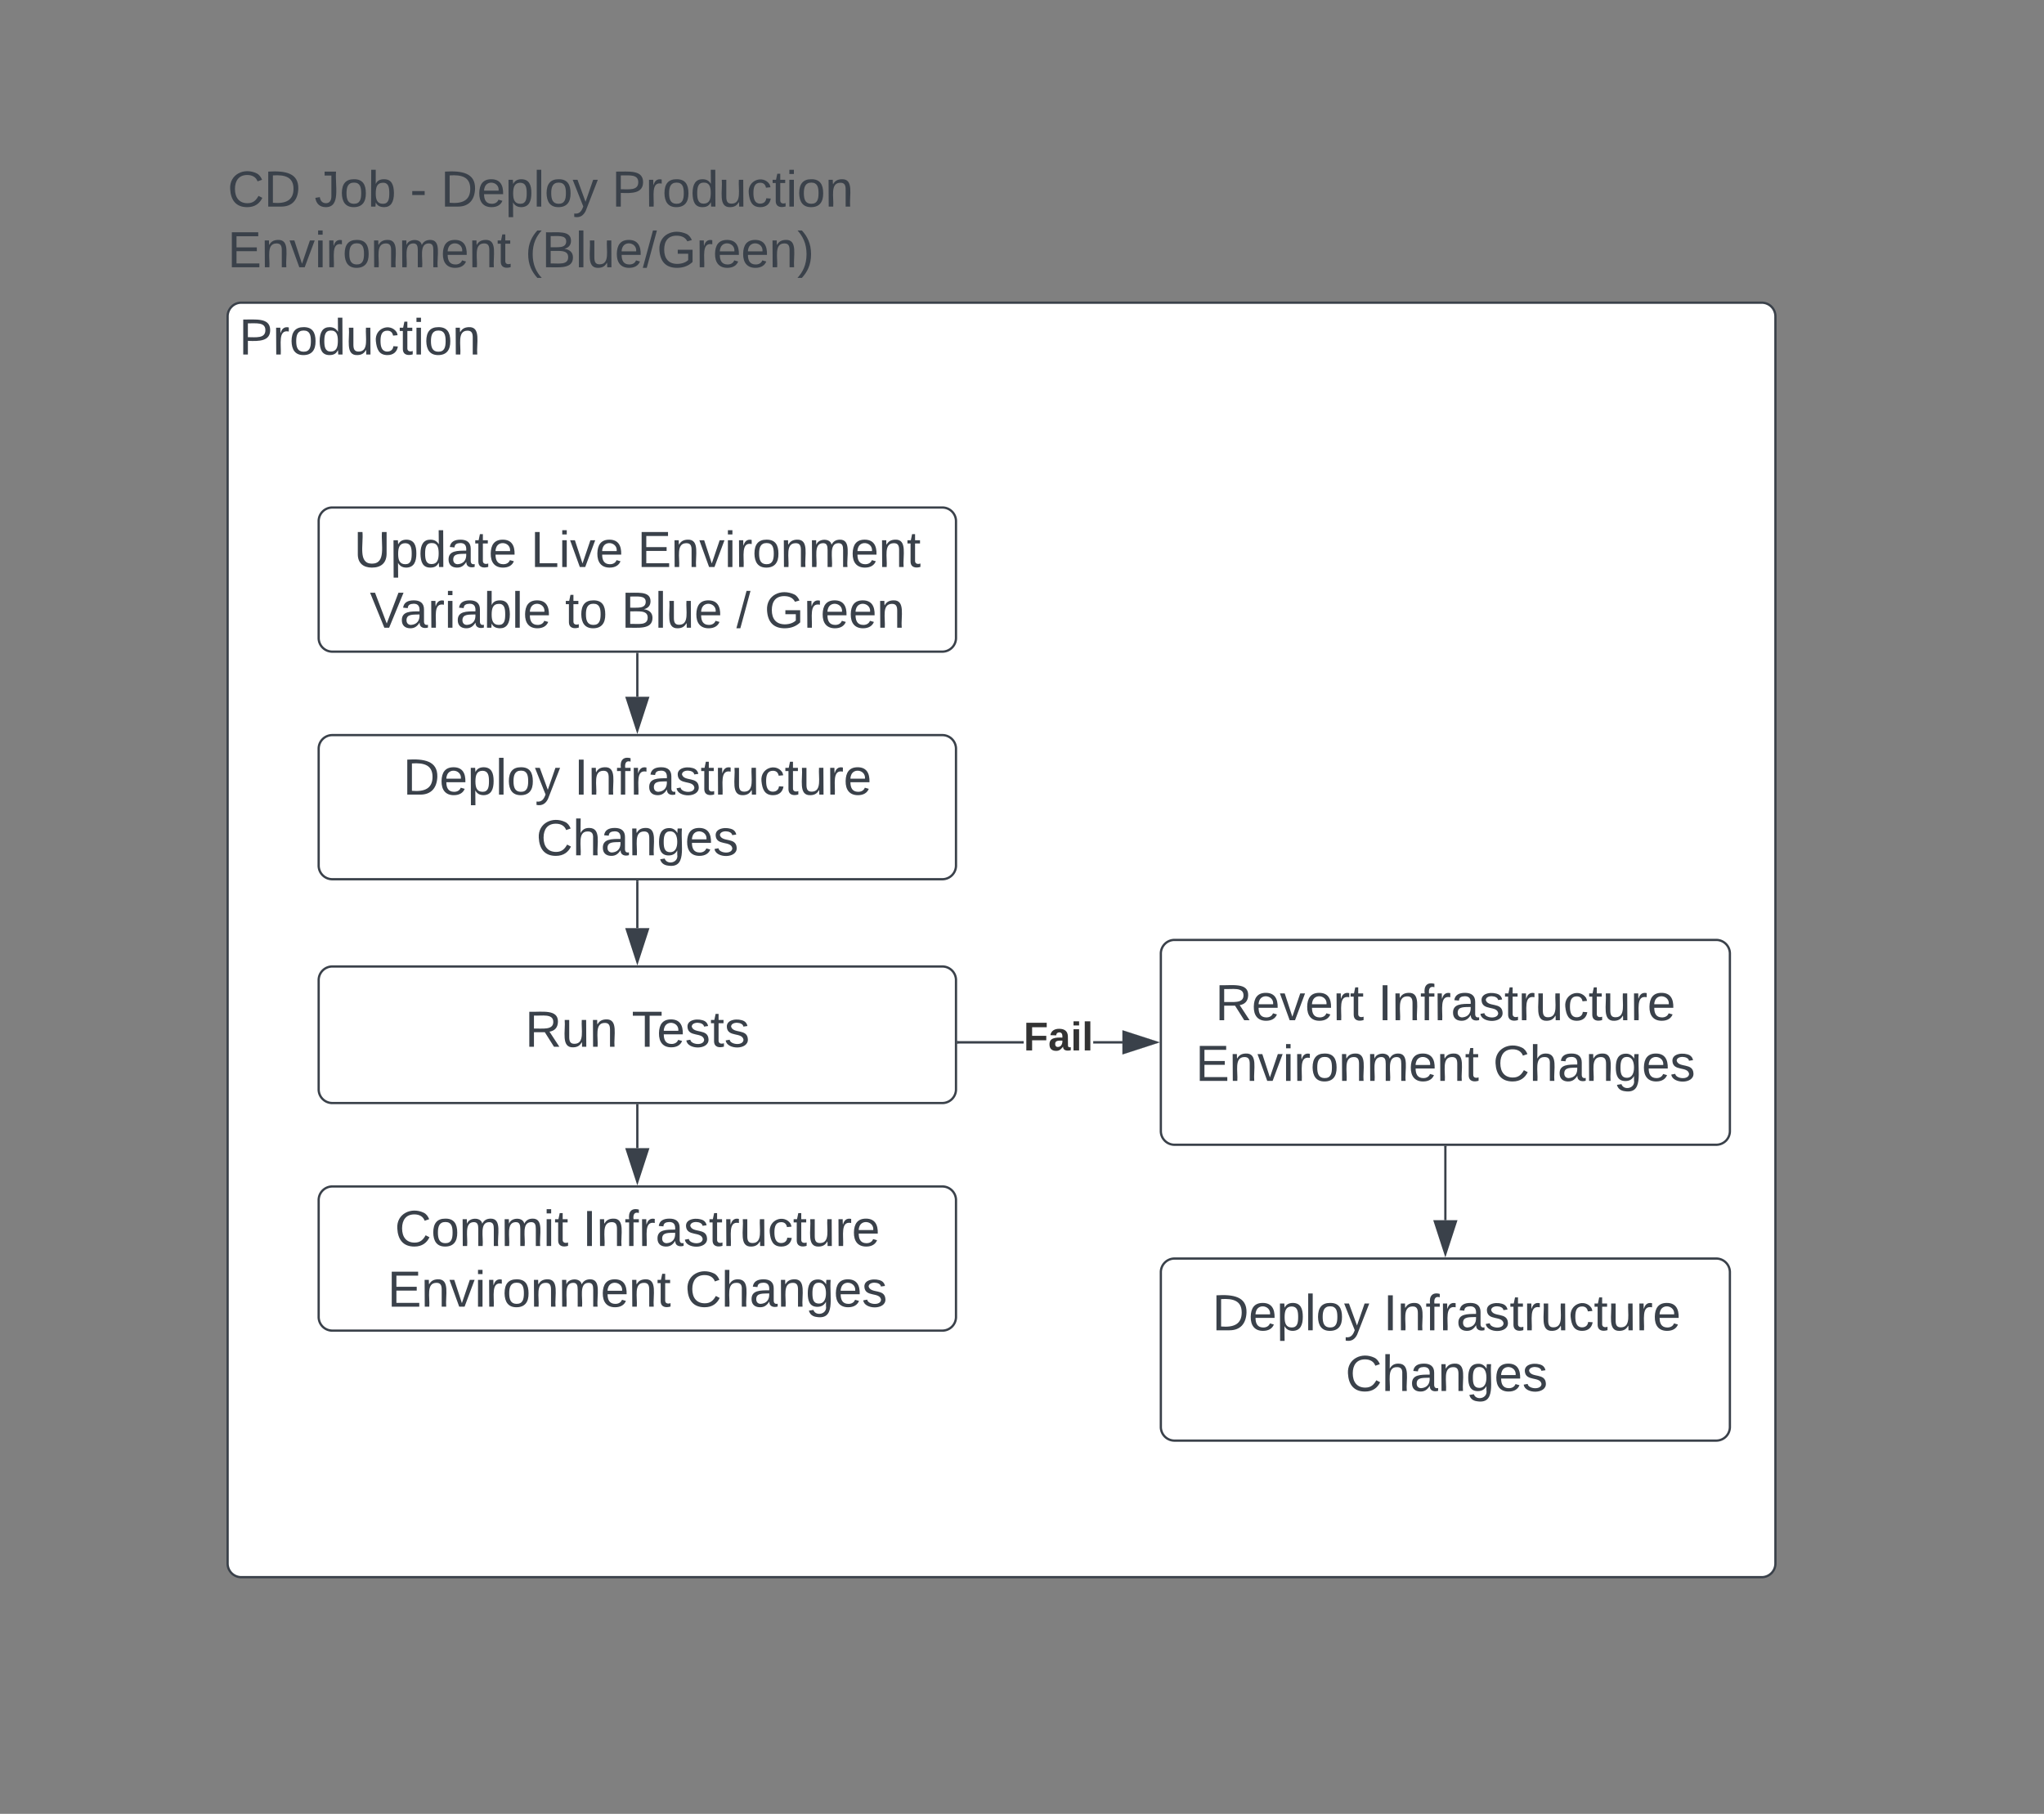 <svg xmlns="http://www.w3.org/2000/svg" xmlns:xlink="http://www.w3.org/1999/xlink" xmlns:lucid="lucid" width="898" height="797"><rect width="100%" height="100%" fill="#808080" stroke="none"/><g transform="translate(0 -1207)" lucid:page-tab-id="0_0"><path d="M100 1280h400v60H100z" fill="none"/><use xlink:href="#a" transform="matrix(1,0,0,1,100,1280) translate(0 17.778)"/><use xlink:href="#b" transform="matrix(1,0,0,1,100,1280) translate(38.148 17.778)"/><use xlink:href="#c" transform="matrix(1,0,0,1,100,1280) translate(80.123 17.778)"/><use xlink:href="#d" transform="matrix(1,0,0,1,100,1280) translate(93.642 17.778)"/><use xlink:href="#e" transform="matrix(1,0,0,1,100,1280) translate(168.827 17.778)"/><use xlink:href="#f" transform="matrix(1,0,0,1,100,1280) translate(0 44.444)"/><use xlink:href="#g" transform="matrix(1,0,0,1,100,1280) translate(130.679 44.444)"/><path d="M100 1346a6 6 0 0 1 6-6h668a6 6 0 0 1 6 6v548a6 6 0 0 1-6 6H106a6 6 0 0 1-6-6z" stroke="#3a414a" fill="#fff"/><use xlink:href="#h" transform="matrix(1,0,0,1,105,1345) translate(0 17.778)"/><path d="M140 1436a6 6 0 0 1 6-6h268a6 6 0 0 1 6 6v51.33a6 6 0 0 1-6 6H146a6 6 0 0 1-6-6z" stroke="#3a414a" fill="#fff"/><use xlink:href="#i" transform="matrix(1,0,0,1,145,1435) translate(10.463 21.153)"/><use xlink:href="#j" transform="matrix(1,0,0,1,145,1435) translate(88.179 21.153)"/><use xlink:href="#k" transform="matrix(1,0,0,1,145,1435) translate(135.031 21.153)"/><use xlink:href="#l" transform="matrix(1,0,0,1,145,1435) translate(17.469 47.819)"/><use xlink:href="#m" transform="matrix(1,0,0,1,145,1435) translate(103.272 47.819)"/><use xlink:href="#n" transform="matrix(1,0,0,1,145,1435) translate(127.963 47.819)"/><use xlink:href="#o" transform="matrix(1,0,0,1,145,1435) translate(178.519 47.819)"/><use xlink:href="#p" transform="matrix(1,0,0,1,145,1435) translate(190.864 47.819)"/><path d="M140 1536a6 6 0 0 1 6-6h268a6 6 0 0 1 6 6v51.33a6 6 0 0 1-6 6H146a6 6 0 0 1-6-6z" stroke="#3a414a" fill="#fff"/><use xlink:href="#q" transform="matrix(1,0,0,1,145,1535) translate(32.068 21.153)"/><use xlink:href="#r" transform="matrix(1,0,0,1,145,1535) translate(107.253 21.153)"/><use xlink:href="#s" transform="matrix(1,0,0,1,145,1535) translate(90.586 47.819)"/><path d="M140 1637.67a6 6 0 0 1 6-6h268a6 6 0 0 1 6 6v48a6 6 0 0 1-6 6H146a6 6 0 0 1-6-6z" stroke="#3a414a" fill="#fff"/><use xlink:href="#t" transform="matrix(1,0,0,1,145,1636.667) translate(85.679 30.278)"/><use xlink:href="#u" transform="matrix(1,0,0,1,145,1636.667) translate(132.531 30.278)"/><path d="M510 1626a6 6 0 0 1 6-6h238a6 6 0 0 1 6 6v78a6 6 0 0 1-6 6H516a6 6 0 0 1-6-6z" stroke="#3a414a" fill="#fff"/><use xlink:href="#v" transform="matrix(1,0,0,1,515,1625) translate(18.92 30.278)"/><use xlink:href="#r" transform="matrix(1,0,0,1,515,1625) translate(90.401 30.278)"/><use xlink:href="#f" transform="matrix(1,0,0,1,515,1625) translate(10.247 56.944)"/><use xlink:href="#s" transform="matrix(1,0,0,1,515,1625) translate(140.926 56.944)"/><path d="M449.72 1665.5h-28.75v-1h28.75zm43.43 0H480.3v-1h12.85z" stroke="#3a414a" stroke-width=".05" fill="#3a414a"/><path d="M420.98 1665.5h-.5v-1h.5z" fill="#3a414a"/><path d="M421 1665.53h-.56v-1.06h.57zm-.5-1v.94h.46v-.94z" stroke="#3a414a" stroke-width=".05" fill="#3a414a"/><path d="M507.92 1665l-14.27 4.64v-9.28z" fill="#3a414a"/><path d="M509.54 1665l-16.4 5.32v-10.64zm-15.4 3.95l12.16-3.95-12.15-3.95z" stroke="#3a414a" stroke-width=".05" fill="#3a414a"/><g><use xlink:href="#w" transform="matrix(1,0,0,1,449.719,1654.333) translate(0 14.222)"/></g><path d="M280 1494.3v18.85" stroke="#3a414a" fill="none"/><path d="M280.5 1494.3h-1v-.5h1z" stroke="#3a414a" stroke-width=".05" fill="#3a414a"/><path d="M280 1527.92l-4.64-14.27h9.28z" stroke="#3a414a" fill="#3a414a"/><path d="M280 1594.3v20.52" stroke="#3a414a" fill="none"/><path d="M280.5 1594.3h-1v-.5h1z" stroke="#3a414a" stroke-width=".05" fill="#3a414a"/><path d="M280 1629.6l-4.64-14.28h9.28z" stroke="#3a414a" fill="#3a414a"/><path d="M140 1734.33a6 6 0 0 1 6-6h268a6 6 0 0 1 6 6v51.34a6 6 0 0 1-6 6H146a6 6 0 0 1-6-6z" stroke="#3a414a" fill="#fff"/><g><use xlink:href="#x" transform="matrix(1,0,0,1,145,1733.333) translate(28.426 21.153)"/><use xlink:href="#r" transform="matrix(1,0,0,1,145,1733.333) translate(110.895 21.153)"/><use xlink:href="#f" transform="matrix(1,0,0,1,145,1733.333) translate(25.247 47.819)"/><use xlink:href="#s" transform="matrix(1,0,0,1,145,1733.333) translate(155.926 47.819)"/></g><path d="M280 1692.63v18.86" stroke="#3a414a" fill="none"/><path d="M280.5 1692.64h-1v-.5h1z" stroke="#3a414a" stroke-width=".05" fill="#3a414a"/><path d="M280 1726.25l-4.64-14.26h9.28z" stroke="#3a414a" fill="#3a414a"/><path d="M510 1766a6 6 0 0 1 6-6h238a6 6 0 0 1 6 6v68a6 6 0 0 1-6 6H516a6 6 0 0 1-6-6z" stroke="#3a414a" fill="#fff"/><g><use xlink:href="#q" transform="matrix(1,0,0,1,515,1765) translate(17.568 26.528)"/><use xlink:href="#r" transform="matrix(1,0,0,1,515,1765) translate(92.753 26.528)"/><use xlink:href="#s" transform="matrix(1,0,0,1,515,1765) translate(76.086 53.194)"/></g><path d="M635 1710.96v32.2" stroke="#3a414a" fill="none"/><path d="M635.5 1710.98h-1v-.52h1z" stroke="#3a414a" stroke-width=".05" fill="#3a414a"/><path d="M635 1757.92l-4.64-14.27h9.28z" stroke="#3a414a" fill="#3a414a"/><defs><path fill="#3a414a" d="M212-179c-10-28-35-45-73-45-59 0-87 40-87 99 0 60 29 101 89 101 43 0 62-24 78-52l27 14C228-24 195 4 139 4 59 4 22-46 18-125c-6-104 99-153 187-111 19 9 31 26 39 46" id="y"/><path fill="#3a414a" d="M30-248c118-7 216 8 213 122C240-48 200 0 122 0H30v-248zM63-27c89 8 146-16 146-99s-60-101-146-95v194" id="z"/><g id="a"><use transform="matrix(0.062,0,0,0.062,0,0)" xlink:href="#y"/><use transform="matrix(0.062,0,0,0.062,15.988,0)" xlink:href="#z"/></g><path fill="#3a414a" d="M153-248C145-148 188 4 80 4 36 3 13-21 6-62l32-5c4 25 16 42 43 43 27 0 39-20 39-49v-147H72v-28h81" id="A"/><path fill="#3a414a" d="M100-194c62-1 85 37 85 99 1 63-27 99-86 99S16-35 15-95c0-66 28-99 85-99zM99-20c44 1 53-31 53-75 0-43-8-75-51-75s-53 32-53 75 10 74 51 75" id="B"/><path fill="#3a414a" d="M115-194c53 0 69 39 70 98 0 66-23 100-70 100C84 3 66-7 56-30L54 0H23l1-261h32v101c10-23 28-34 59-34zm-8 174c40 0 45-34 45-75 0-40-5-75-45-74-42 0-51 32-51 76 0 43 10 73 51 73" id="C"/><g id="b"><use transform="matrix(0.062,0,0,0.062,0,0)" xlink:href="#A"/><use transform="matrix(0.062,0,0,0.062,11.111,0)" xlink:href="#B"/><use transform="matrix(0.062,0,0,0.062,23.457,0)" xlink:href="#C"/></g><path fill="#3a414a" d="M16-82v-28h88v28H16" id="D"/><use transform="matrix(0.062,0,0,0.062,0,0)" xlink:href="#D" id="c"/><path fill="#3a414a" d="M100-194c63 0 86 42 84 106H49c0 40 14 67 53 68 26 1 43-12 49-29l28 8c-11 28-37 45-77 45C44 4 14-33 15-96c1-61 26-98 85-98zm52 81c6-60-76-77-97-28-3 7-6 17-6 28h103" id="E"/><path fill="#3a414a" d="M115-194c55 1 70 41 70 98S169 2 115 4C84 4 66-9 55-30l1 105H24l-1-265h31l2 30c10-21 28-34 59-34zm-8 174c40 0 45-34 45-75s-6-73-45-74c-42 0-51 32-51 76 0 43 10 73 51 73" id="F"/><path fill="#3a414a" d="M24 0v-261h32V0H24" id="G"/><path fill="#3a414a" d="M179-190L93 31C79 59 56 82 12 73V49c39 6 53-20 64-50L1-190h34L92-34l54-156h33" id="H"/><g id="d"><use transform="matrix(0.062,0,0,0.062,0,0)" xlink:href="#z"/><use transform="matrix(0.062,0,0,0.062,15.988,0)" xlink:href="#E"/><use transform="matrix(0.062,0,0,0.062,28.333,0)" xlink:href="#F"/><use transform="matrix(0.062,0,0,0.062,40.679,0)" xlink:href="#G"/><use transform="matrix(0.062,0,0,0.062,45.556,0)" xlink:href="#B"/><use transform="matrix(0.062,0,0,0.062,57.901,0)" xlink:href="#H"/></g><path fill="#3a414a" d="M30-248c87 1 191-15 191 75 0 78-77 80-158 76V0H30v-248zm33 125c57 0 124 11 124-50 0-59-68-47-124-48v98" id="I"/><path fill="#3a414a" d="M114-163C36-179 61-72 57 0H25l-1-190h30c1 12-1 29 2 39 6-27 23-49 58-41v29" id="J"/><path fill="#3a414a" d="M85-194c31 0 48 13 60 33l-1-100h32l1 261h-30c-2-10 0-23-3-31C134-8 116 4 85 4 32 4 16-35 15-94c0-66 23-100 70-100zm9 24c-40 0-46 34-46 75 0 40 6 74 45 74 42 0 51-32 51-76 0-42-9-74-50-73" id="K"/><path fill="#3a414a" d="M84 4C-5 8 30-112 23-190h32v120c0 31 7 50 39 49 72-2 45-101 50-169h31l1 190h-30c-1-10 1-25-2-33-11 22-28 36-60 37" id="L"/><path fill="#3a414a" d="M96-169c-40 0-48 33-48 73s9 75 48 75c24 0 41-14 43-38l32 2c-6 37-31 61-74 61-59 0-76-41-82-99-10-93 101-131 147-64 4 7 5 14 7 22l-32 3c-4-21-16-35-41-35" id="M"/><path fill="#3a414a" d="M59-47c-2 24 18 29 38 22v24C64 9 27 4 27-40v-127H5v-23h24l9-43h21v43h35v23H59v120" id="N"/><path fill="#3a414a" d="M24-231v-30h32v30H24zM24 0v-190h32V0H24" id="O"/><path fill="#3a414a" d="M117-194c89-4 53 116 60 194h-32v-121c0-31-8-49-39-48C34-167 62-67 57 0H25l-1-190h30c1 10-1 24 2 32 11-22 29-35 61-36" id="P"/><g id="e"><use transform="matrix(0.062,0,0,0.062,0,0)" xlink:href="#I"/><use transform="matrix(0.062,0,0,0.062,14.815,0)" xlink:href="#J"/><use transform="matrix(0.062,0,0,0.062,22.16,0)" xlink:href="#B"/><use transform="matrix(0.062,0,0,0.062,34.506,0)" xlink:href="#K"/><use transform="matrix(0.062,0,0,0.062,46.852,0)" xlink:href="#L"/><use transform="matrix(0.062,0,0,0.062,59.198,0)" xlink:href="#M"/><use transform="matrix(0.062,0,0,0.062,70.309,0)" xlink:href="#N"/><use transform="matrix(0.062,0,0,0.062,76.481,0)" xlink:href="#O"/><use transform="matrix(0.062,0,0,0.062,81.358,0)" xlink:href="#B"/><use transform="matrix(0.062,0,0,0.062,93.704,0)" xlink:href="#P"/></g><path fill="#3a414a" d="M30 0v-248h187v28H63v79h144v27H63v87h162V0H30" id="Q"/><path fill="#3a414a" d="M108 0H70L1-190h34L89-25l56-165h34" id="R"/><path fill="#3a414a" d="M210-169c-67 3-38 105-44 169h-31v-121c0-29-5-50-35-48C34-165 62-65 56 0H25l-1-190h30c1 10-1 24 2 32 10-44 99-50 107 0 11-21 27-35 58-36 85-2 47 119 55 194h-31v-121c0-29-5-49-35-48" id="S"/><g id="f"><use transform="matrix(0.062,0,0,0.062,0,0)" xlink:href="#Q"/><use transform="matrix(0.062,0,0,0.062,14.815,0)" xlink:href="#P"/><use transform="matrix(0.062,0,0,0.062,27.16,0)" xlink:href="#R"/><use transform="matrix(0.062,0,0,0.062,38.272,0)" xlink:href="#O"/><use transform="matrix(0.062,0,0,0.062,43.148,0)" xlink:href="#J"/><use transform="matrix(0.062,0,0,0.062,50.494,0)" xlink:href="#B"/><use transform="matrix(0.062,0,0,0.062,62.84,0)" xlink:href="#P"/><use transform="matrix(0.062,0,0,0.062,75.185,0)" xlink:href="#S"/><use transform="matrix(0.062,0,0,0.062,93.642,0)" xlink:href="#E"/><use transform="matrix(0.062,0,0,0.062,105.988,0)" xlink:href="#P"/><use transform="matrix(0.062,0,0,0.062,118.333,0)" xlink:href="#N"/></g><path fill="#3a414a" d="M87 75C49 33 22-17 22-94c0-76 28-126 65-167h31c-38 41-64 92-64 168S80 34 118 75H87" id="T"/><path fill="#3a414a" d="M160-131c35 5 61 23 61 61C221 17 115-2 30 0v-248c76 3 177-17 177 60 0 33-19 50-47 57zm-97-11c50-1 110 9 110-42 0-47-63-36-110-37v79zm0 115c55-2 124 14 124-45 0-56-70-42-124-44v89" id="U"/><path fill="#3a414a" d="M0 4l72-265h28L28 4H0" id="V"/><path fill="#3a414a" d="M143 4C61 4 22-44 18-125c-5-107 100-154 193-111 17 8 29 25 37 43l-32 9c-13-25-37-40-76-40-61 0-88 39-88 99 0 61 29 100 91 101 35 0 62-11 79-27v-45h-74v-28h105v86C228-13 192 4 143 4" id="W"/><path fill="#3a414a" d="M33-261c38 41 65 92 65 168S71 34 33 75H2C39 34 66-17 66-93S39-220 2-261h31" id="X"/><g id="g"><use transform="matrix(0.062,0,0,0.062,0,0)" xlink:href="#T"/><use transform="matrix(0.062,0,0,0.062,7.346,0)" xlink:href="#U"/><use transform="matrix(0.062,0,0,0.062,22.16,0)" xlink:href="#G"/><use transform="matrix(0.062,0,0,0.062,27.037,0)" xlink:href="#L"/><use transform="matrix(0.062,0,0,0.062,39.383,0)" xlink:href="#E"/><use transform="matrix(0.062,0,0,0.062,51.728,0)" xlink:href="#V"/><use transform="matrix(0.062,0,0,0.062,57.901,0)" xlink:href="#W"/><use transform="matrix(0.062,0,0,0.062,75.185,0)" xlink:href="#J"/><use transform="matrix(0.062,0,0,0.062,82.531,0)" xlink:href="#E"/><use transform="matrix(0.062,0,0,0.062,94.877,0)" xlink:href="#E"/><use transform="matrix(0.062,0,0,0.062,107.222,0)" xlink:href="#P"/><use transform="matrix(0.062,0,0,0.062,119.568,0)" xlink:href="#X"/></g><g id="h"><use transform="matrix(0.062,0,0,0.062,0,0)" xlink:href="#I"/><use transform="matrix(0.062,0,0,0.062,14.815,0)" xlink:href="#J"/><use transform="matrix(0.062,0,0,0.062,22.16,0)" xlink:href="#B"/><use transform="matrix(0.062,0,0,0.062,34.506,0)" xlink:href="#K"/><use transform="matrix(0.062,0,0,0.062,46.852,0)" xlink:href="#L"/><use transform="matrix(0.062,0,0,0.062,59.198,0)" xlink:href="#M"/><use transform="matrix(0.062,0,0,0.062,70.309,0)" xlink:href="#N"/><use transform="matrix(0.062,0,0,0.062,76.481,0)" xlink:href="#O"/><use transform="matrix(0.062,0,0,0.062,81.358,0)" xlink:href="#B"/><use transform="matrix(0.062,0,0,0.062,93.704,0)" xlink:href="#P"/></g><path fill="#3a414a" d="M232-93c-1 65-40 97-104 97C67 4 28-28 28-90v-158h33c8 89-33 224 67 224 102 0 64-133 71-224h33v155" id="Y"/><path fill="#3a414a" d="M141-36C126-15 110 5 73 4 37 3 15-17 15-53c-1-64 63-63 125-63 3-35-9-54-41-54-24 1-41 7-42 31l-33-3c5-37 33-52 76-52 45 0 72 20 72 64v82c-1 20 7 32 28 27v20c-31 9-61-2-59-35zM48-53c0 20 12 33 32 33 41-3 63-29 60-74-43 2-92-5-92 41" id="Z"/><g id="i"><use transform="matrix(0.062,0,0,0.062,0,0)" xlink:href="#Y"/><use transform="matrix(0.062,0,0,0.062,15.988,0)" xlink:href="#F"/><use transform="matrix(0.062,0,0,0.062,28.333,0)" xlink:href="#K"/><use transform="matrix(0.062,0,0,0.062,40.679,0)" xlink:href="#Z"/><use transform="matrix(0.062,0,0,0.062,53.025,0)" xlink:href="#N"/><use transform="matrix(0.062,0,0,0.062,59.198,0)" xlink:href="#E"/></g><path fill="#3a414a" d="M30 0v-248h33v221h125V0H30" id="aa"/><g id="j"><use transform="matrix(0.062,0,0,0.062,0,0)" xlink:href="#aa"/><use transform="matrix(0.062,0,0,0.062,12.346,0)" xlink:href="#O"/><use transform="matrix(0.062,0,0,0.062,17.222,0)" xlink:href="#R"/><use transform="matrix(0.062,0,0,0.062,28.333,0)" xlink:href="#E"/></g><g id="k"><use transform="matrix(0.062,0,0,0.062,0,0)" xlink:href="#Q"/><use transform="matrix(0.062,0,0,0.062,14.815,0)" xlink:href="#P"/><use transform="matrix(0.062,0,0,0.062,27.16,0)" xlink:href="#R"/><use transform="matrix(0.062,0,0,0.062,38.272,0)" xlink:href="#O"/><use transform="matrix(0.062,0,0,0.062,43.148,0)" xlink:href="#J"/><use transform="matrix(0.062,0,0,0.062,50.494,0)" xlink:href="#B"/><use transform="matrix(0.062,0,0,0.062,62.84,0)" xlink:href="#P"/><use transform="matrix(0.062,0,0,0.062,75.185,0)" xlink:href="#S"/><use transform="matrix(0.062,0,0,0.062,93.642,0)" xlink:href="#E"/><use transform="matrix(0.062,0,0,0.062,105.988,0)" xlink:href="#P"/><use transform="matrix(0.062,0,0,0.062,118.333,0)" xlink:href="#N"/></g><path fill="#3a414a" d="M137 0h-34L2-248h35l83 218 83-218h36" id="ab"/><g id="l"><use transform="matrix(0.062,0,0,0.062,0,0)" xlink:href="#ab"/><use transform="matrix(0.062,0,0,0.062,13.148,0)" xlink:href="#Z"/><use transform="matrix(0.062,0,0,0.062,25.494,0)" xlink:href="#J"/><use transform="matrix(0.062,0,0,0.062,32.84,0)" xlink:href="#O"/><use transform="matrix(0.062,0,0,0.062,37.716,0)" xlink:href="#Z"/><use transform="matrix(0.062,0,0,0.062,50.062,0)" xlink:href="#C"/><use transform="matrix(0.062,0,0,0.062,62.407,0)" xlink:href="#G"/><use transform="matrix(0.062,0,0,0.062,67.284,0)" xlink:href="#E"/></g><g id="m"><use transform="matrix(0.062,0,0,0.062,0,0)" xlink:href="#N"/><use transform="matrix(0.062,0,0,0.062,6.173,0)" xlink:href="#B"/></g><g id="n"><use transform="matrix(0.062,0,0,0.062,0,0)" xlink:href="#U"/><use transform="matrix(0.062,0,0,0.062,14.815,0)" xlink:href="#G"/><use transform="matrix(0.062,0,0,0.062,19.691,0)" xlink:href="#L"/><use transform="matrix(0.062,0,0,0.062,32.037,0)" xlink:href="#E"/></g><use transform="matrix(0.062,0,0,0.062,0,0)" xlink:href="#V" id="o"/><g id="p"><use transform="matrix(0.062,0,0,0.062,0,0)" xlink:href="#W"/><use transform="matrix(0.062,0,0,0.062,17.284,0)" xlink:href="#J"/><use transform="matrix(0.062,0,0,0.062,24.63,0)" xlink:href="#E"/><use transform="matrix(0.062,0,0,0.062,36.975,0)" xlink:href="#E"/><use transform="matrix(0.062,0,0,0.062,49.321,0)" xlink:href="#P"/></g><g id="q"><use transform="matrix(0.062,0,0,0.062,0,0)" xlink:href="#z"/><use transform="matrix(0.062,0,0,0.062,15.988,0)" xlink:href="#E"/><use transform="matrix(0.062,0,0,0.062,28.333,0)" xlink:href="#F"/><use transform="matrix(0.062,0,0,0.062,40.679,0)" xlink:href="#G"/><use transform="matrix(0.062,0,0,0.062,45.556,0)" xlink:href="#B"/><use transform="matrix(0.062,0,0,0.062,57.901,0)" xlink:href="#H"/></g><path fill="#3a414a" d="M33 0v-248h34V0H33" id="ac"/><path fill="#3a414a" d="M101-234c-31-9-42 10-38 44h38v23H63V0H32v-167H5v-23h27c-7-52 17-82 69-68v24" id="ad"/><path fill="#3a414a" d="M135-143c-3-34-86-38-87 0 15 53 115 12 119 90S17 21 10-45l28-5c4 36 97 45 98 0-10-56-113-15-118-90-4-57 82-63 122-42 12 7 21 19 24 35" id="ae"/><g id="r"><use transform="matrix(0.062,0,0,0.062,0,0)" xlink:href="#ac"/><use transform="matrix(0.062,0,0,0.062,6.173,0)" xlink:href="#P"/><use transform="matrix(0.062,0,0,0.062,18.519,0)" xlink:href="#ad"/><use transform="matrix(0.062,0,0,0.062,24.691,0)" xlink:href="#J"/><use transform="matrix(0.062,0,0,0.062,32.037,0)" xlink:href="#Z"/><use transform="matrix(0.062,0,0,0.062,44.383,0)" xlink:href="#ae"/><use transform="matrix(0.062,0,0,0.062,55.494,0)" xlink:href="#N"/><use transform="matrix(0.062,0,0,0.062,61.667,0)" xlink:href="#J"/><use transform="matrix(0.062,0,0,0.062,69.012,0)" xlink:href="#L"/><use transform="matrix(0.062,0,0,0.062,81.358,0)" xlink:href="#M"/><use transform="matrix(0.062,0,0,0.062,92.469,0)" xlink:href="#N"/><use transform="matrix(0.062,0,0,0.062,98.642,0)" xlink:href="#L"/><use transform="matrix(0.062,0,0,0.062,110.988,0)" xlink:href="#J"/><use transform="matrix(0.062,0,0,0.062,118.333,0)" xlink:href="#E"/></g><path fill="#3a414a" d="M106-169C34-169 62-67 57 0H25v-261h32l-1 103c12-21 28-36 61-36 89 0 53 116 60 194h-32v-121c2-32-8-49-39-48" id="af"/><path fill="#3a414a" d="M177-190C167-65 218 103 67 71c-23-6-38-20-44-43l32-5c15 47 100 32 89-28v-30C133-14 115 1 83 1 29 1 15-40 15-95c0-56 16-97 71-98 29-1 48 16 59 35 1-10 0-23 2-32h30zM94-22c36 0 50-32 50-73 0-42-14-75-50-75-39 0-46 34-46 75s6 73 46 73" id="ag"/><g id="s"><use transform="matrix(0.062,0,0,0.062,0,0)" xlink:href="#y"/><use transform="matrix(0.062,0,0,0.062,15.988,0)" xlink:href="#af"/><use transform="matrix(0.062,0,0,0.062,28.333,0)" xlink:href="#Z"/><use transform="matrix(0.062,0,0,0.062,40.679,0)" xlink:href="#P"/><use transform="matrix(0.062,0,0,0.062,53.025,0)" xlink:href="#ag"/><use transform="matrix(0.062,0,0,0.062,65.37,0)" xlink:href="#E"/><use transform="matrix(0.062,0,0,0.062,77.716,0)" xlink:href="#ae"/></g><path fill="#3a414a" d="M233-177c-1 41-23 64-60 70L243 0h-38l-65-103H63V0H30v-248c88 3 205-21 203 71zM63-129c60-2 137 13 137-47 0-61-80-42-137-45v92" id="ah"/><g id="t"><use transform="matrix(0.062,0,0,0.062,0,0)" xlink:href="#ah"/><use transform="matrix(0.062,0,0,0.062,15.988,0)" xlink:href="#L"/><use transform="matrix(0.062,0,0,0.062,28.333,0)" xlink:href="#P"/></g><path fill="#3a414a" d="M127-220V0H93v-220H8v-28h204v28h-85" id="ai"/><g id="u"><use transform="matrix(0.062,0,0,0.062,0,0)" xlink:href="#ai"/><use transform="matrix(0.062,0,0,0.062,11.049,0)" xlink:href="#E"/><use transform="matrix(0.062,0,0,0.062,23.395,0)" xlink:href="#ae"/><use transform="matrix(0.062,0,0,0.062,34.506,0)" xlink:href="#N"/><use transform="matrix(0.062,0,0,0.062,40.679,0)" xlink:href="#ae"/></g><g id="v"><use transform="matrix(0.062,0,0,0.062,0,0)" xlink:href="#ah"/><use transform="matrix(0.062,0,0,0.062,15.988,0)" xlink:href="#E"/><use transform="matrix(0.062,0,0,0.062,28.333,0)" xlink:href="#R"/><use transform="matrix(0.062,0,0,0.062,39.444,0)" xlink:href="#E"/><use transform="matrix(0.062,0,0,0.062,51.79,0)" xlink:href="#J"/><use transform="matrix(0.062,0,0,0.062,59.136,0)" xlink:href="#N"/></g><path fill="#333" d="M76-208v77h127v40H76V0H24v-248h183v40H76" id="aj"/><path fill="#333" d="M133-34C117-15 103 5 69 4 32 3 11-16 11-54c-1-60 55-63 116-61 1-26-3-47-28-47-18 1-26 9-28 27l-52-2c7-38 36-58 82-57s74 22 75 68l1 82c-1 14 12 18 25 15v27c-30 8-71 5-69-32zm-48 3c29 0 43-24 42-57-32 0-66-3-65 30 0 17 8 27 23 27" id="ak"/><path fill="#333" d="M25-224v-37h50v37H25zM25 0v-190h50V0H25" id="al"/><path fill="#333" d="M25 0v-261h50V0H25" id="am"/><g id="w"><use transform="matrix(0.049,0,0,0.049,0,0)" xlink:href="#aj"/><use transform="matrix(0.049,0,0,0.049,10.815,0)" xlink:href="#ak"/><use transform="matrix(0.049,0,0,0.049,20.691,0)" xlink:href="#al"/><use transform="matrix(0.049,0,0,0.049,25.63,0)" xlink:href="#am"/></g><g id="x"><use transform="matrix(0.062,0,0,0.062,0,0)" xlink:href="#y"/><use transform="matrix(0.062,0,0,0.062,15.988,0)" xlink:href="#B"/><use transform="matrix(0.062,0,0,0.062,28.333,0)" xlink:href="#S"/><use transform="matrix(0.062,0,0,0.062,46.79,0)" xlink:href="#S"/><use transform="matrix(0.062,0,0,0.062,65.247,0)" xlink:href="#O"/><use transform="matrix(0.062,0,0,0.062,70.123,0)" xlink:href="#N"/></g></defs></g></svg>